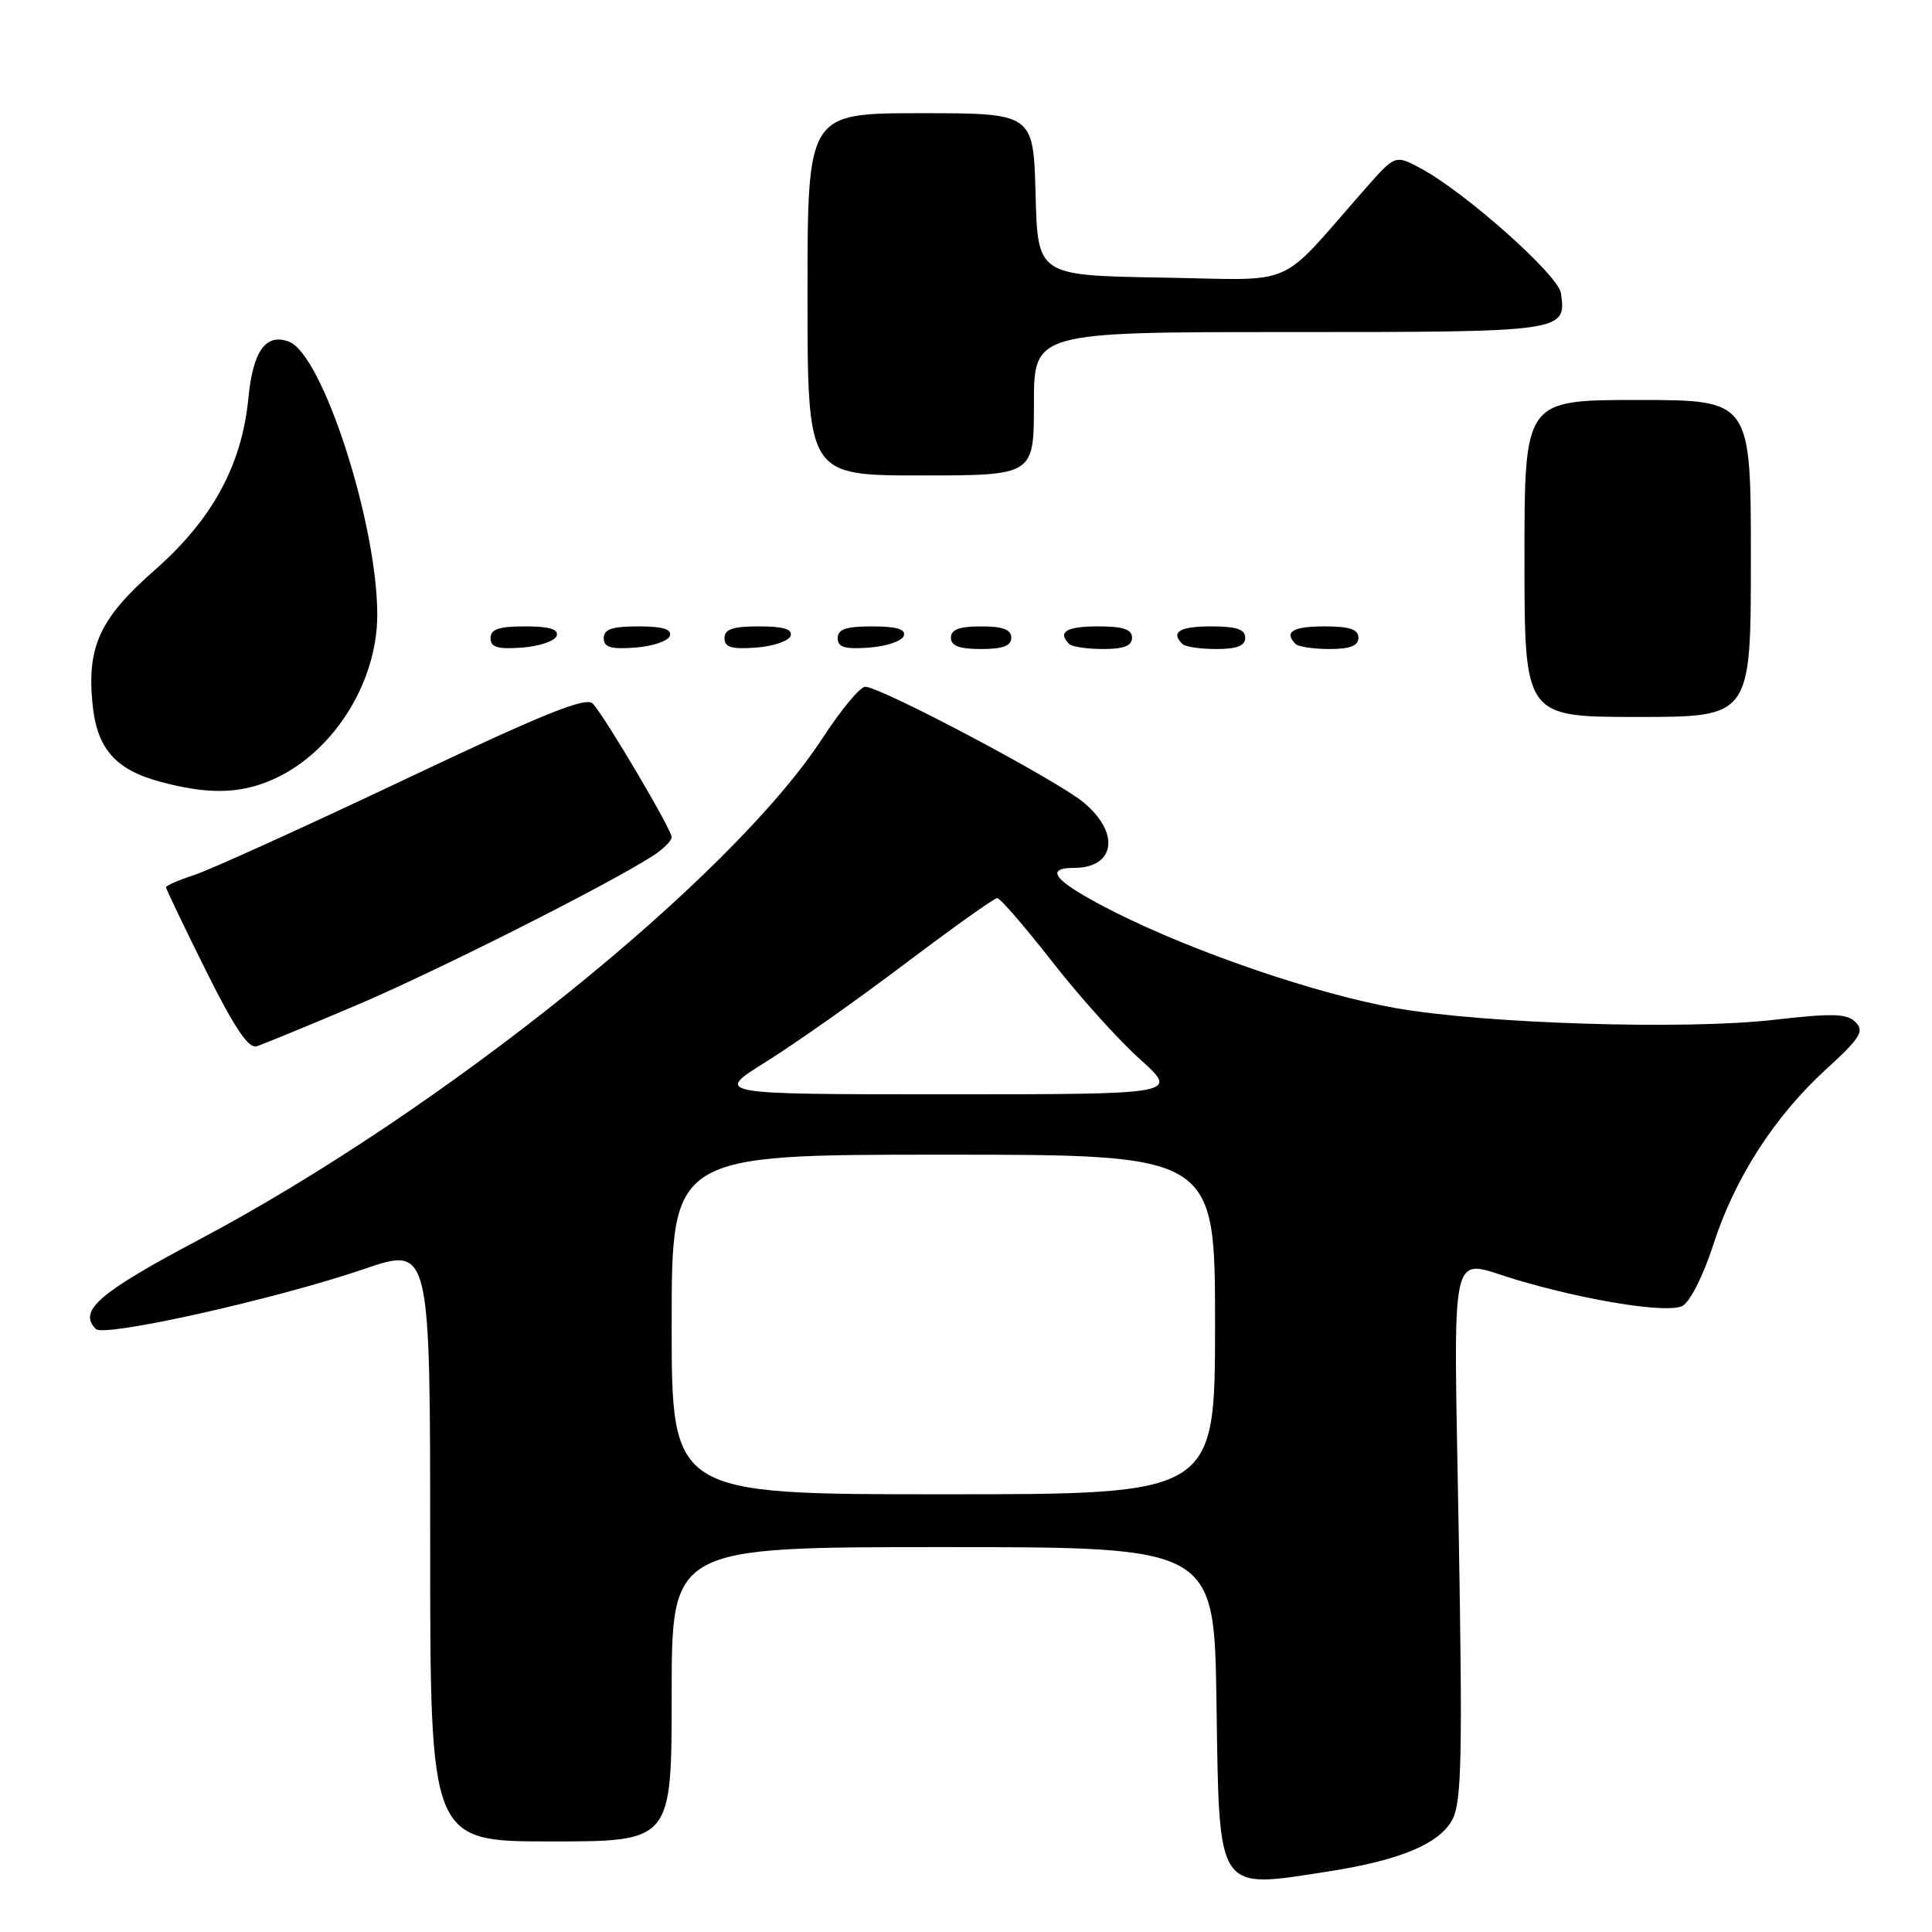 <?xml version="1.0" encoding="UTF-8" standalone="no"?>
<!DOCTYPE svg PUBLIC "-//W3C//DTD SVG 1.1//EN" "http://www.w3.org/Graphics/SVG/1.1/DTD/svg11.dtd" >
<svg xmlns="http://www.w3.org/2000/svg" xmlns:xlink="http://www.w3.org/1999/xlink" version="1.1" viewBox="0 0 256 256">
 <g >
 <path fill="currentColor"
d=" M 176.00 247.98 C 185.53 246.50 190.80 244.29 192.47 241.06 C 193.67 238.75 193.80 232.52 193.29 203.15 C 192.61 163.60 191.86 166.88 200.91 169.57 C 210.46 172.40 221.01 174.06 222.93 173.04 C 223.95 172.49 225.72 168.98 227.01 164.96 C 229.86 156.11 235.10 147.96 241.98 141.67 C 246.50 137.54 247.07 136.64 245.87 135.44 C 244.72 134.29 242.85 134.24 234.99 135.14 C 223.29 136.48 196.59 135.65 184.91 133.57 C 174.48 131.72 158.41 126.23 147.83 120.92 C 139.91 116.93 138.10 115.00 142.30 115.00 C 147.79 115.00 148.46 110.35 143.56 106.31 C 139.90 103.29 116.68 91.00 114.64 91.00 C 113.97 91.00 111.45 94.04 109.03 97.75 C 96.88 116.41 58.65 147.17 26.30 164.30 C 13.07 171.31 10.31 173.71 12.70 176.10 C 13.82 177.22 36.52 172.15 48.25 168.15 C 57.00 165.16 57.00 165.16 57.00 204.58 C 57.00 244.00 57.00 244.00 73.00 244.00 C 89.00 244.00 89.00 244.00 89.00 224.50 C 89.00 205.00 89.00 205.00 124.94 205.00 C 160.89 205.00 160.89 205.00 161.19 225.58 C 161.57 251.06 161.07 250.29 176.00 247.98 Z  M 47.15 133.23 C 57.89 128.67 80.95 117.04 86.60 113.34 C 87.92 112.48 89.00 111.39 89.00 110.92 C 89.00 109.93 80.24 95.09 78.57 93.25 C 77.68 92.27 72.27 94.45 53.47 103.36 C 40.29 109.61 27.81 115.26 25.75 115.94 C 23.69 116.61 22.00 117.34 22.00 117.57 C 22.00 117.79 24.36 122.73 27.25 128.54 C 31.02 136.13 32.92 138.97 34.00 138.64 C 34.83 138.38 40.74 135.95 47.15 133.23 Z  M 35.78 103.45 C 43.91 100.05 49.97 90.68 49.99 81.50 C 50.01 69.45 42.77 47.00 38.30 45.28 C 35.23 44.11 33.52 46.48 32.91 52.77 C 32.04 61.66 28.13 68.84 20.50 75.54 C 13.26 81.90 11.52 85.62 12.25 93.20 C 12.82 99.18 15.25 101.98 21.25 103.59 C 27.40 105.25 31.56 105.21 35.78 103.45 Z  M 232.00 74.00 C 232.00 53.00 232.00 53.00 217.00 53.00 C 202.00 53.00 202.00 53.00 202.00 74.00 C 202.00 95.00 202.00 95.00 217.00 95.00 C 232.00 95.00 232.00 95.00 232.00 74.00 Z  M 73.76 84.25 C 74.04 83.37 72.80 83.00 69.58 83.00 C 66.10 83.00 65.00 83.37 65.00 84.56 C 65.00 85.77 65.93 86.05 69.17 85.81 C 71.47 85.64 73.53 84.94 73.76 84.25 Z  M 88.76 84.25 C 89.04 83.37 87.80 83.00 84.58 83.00 C 81.10 83.00 80.00 83.37 80.00 84.56 C 80.00 85.77 80.93 86.05 84.17 85.81 C 86.47 85.64 88.53 84.94 88.76 84.25 Z  M 104.76 84.25 C 105.04 83.37 103.80 83.00 100.58 83.00 C 97.10 83.00 96.00 83.37 96.00 84.56 C 96.00 85.77 96.93 86.05 100.17 85.81 C 102.47 85.64 104.53 84.94 104.76 84.25 Z  M 119.76 84.25 C 120.04 83.37 118.80 83.00 115.58 83.00 C 112.10 83.00 111.00 83.37 111.00 84.56 C 111.00 85.77 111.93 86.05 115.17 85.81 C 117.47 85.64 119.53 84.94 119.76 84.25 Z  M 134.00 84.50 C 134.00 83.42 132.89 83.00 130.00 83.00 C 127.11 83.00 126.00 83.42 126.00 84.50 C 126.00 85.58 127.11 86.00 130.00 86.00 C 132.89 86.00 134.00 85.58 134.00 84.50 Z  M 150.00 84.50 C 150.00 83.39 148.83 83.00 145.50 83.00 C 141.30 83.00 140.08 83.74 141.67 85.33 C 142.03 85.70 144.06 86.00 146.17 86.00 C 148.91 86.00 150.00 85.57 150.00 84.50 Z  M 165.00 84.50 C 165.00 83.39 163.83 83.00 160.50 83.00 C 156.30 83.00 155.08 83.74 156.67 85.33 C 157.03 85.70 159.06 86.00 161.17 86.00 C 163.91 86.00 165.00 85.57 165.00 84.50 Z  M 180.00 84.50 C 180.00 83.39 178.83 83.00 175.50 83.00 C 171.30 83.00 170.08 83.74 171.67 85.33 C 172.03 85.70 174.06 86.00 176.17 86.00 C 178.91 86.00 180.00 85.57 180.00 84.50 Z  M 137.00 53.50 C 137.00 44.00 137.00 44.00 170.88 44.00 C 207.35 44.00 207.57 43.97 206.83 38.84 C 206.48 36.44 194.15 25.47 188.24 22.30 C 184.87 20.50 184.87 20.50 180.91 25.00 C 169.00 38.51 172.27 37.08 153.89 36.78 C 137.50 36.50 137.50 36.50 137.22 25.75 C 136.93 15.00 136.93 15.00 121.97 15.00 C 107.00 15.00 107.00 15.00 107.00 39.00 C 107.00 63.00 107.00 63.00 122.00 63.00 C 137.00 63.00 137.00 63.00 137.00 53.50 Z  M 89.00 175.50 C 89.00 153.00 89.00 153.00 125.00 153.00 C 161.00 153.00 161.00 153.00 161.00 175.50 C 161.00 198.00 161.00 198.00 125.00 198.00 C 89.00 198.00 89.00 198.00 89.00 175.50 Z  M 101.55 140.66 C 105.37 138.28 113.66 132.43 119.97 127.66 C 126.28 122.90 131.76 119.00 132.14 119.00 C 132.52 119.00 135.77 122.76 139.36 127.35 C 142.94 131.95 148.20 137.80 151.05 140.35 C 156.22 145.00 156.22 145.00 125.40 145.00 C 94.59 145.00 94.59 145.00 101.55 140.66 Z "/>
</g>
</svg>